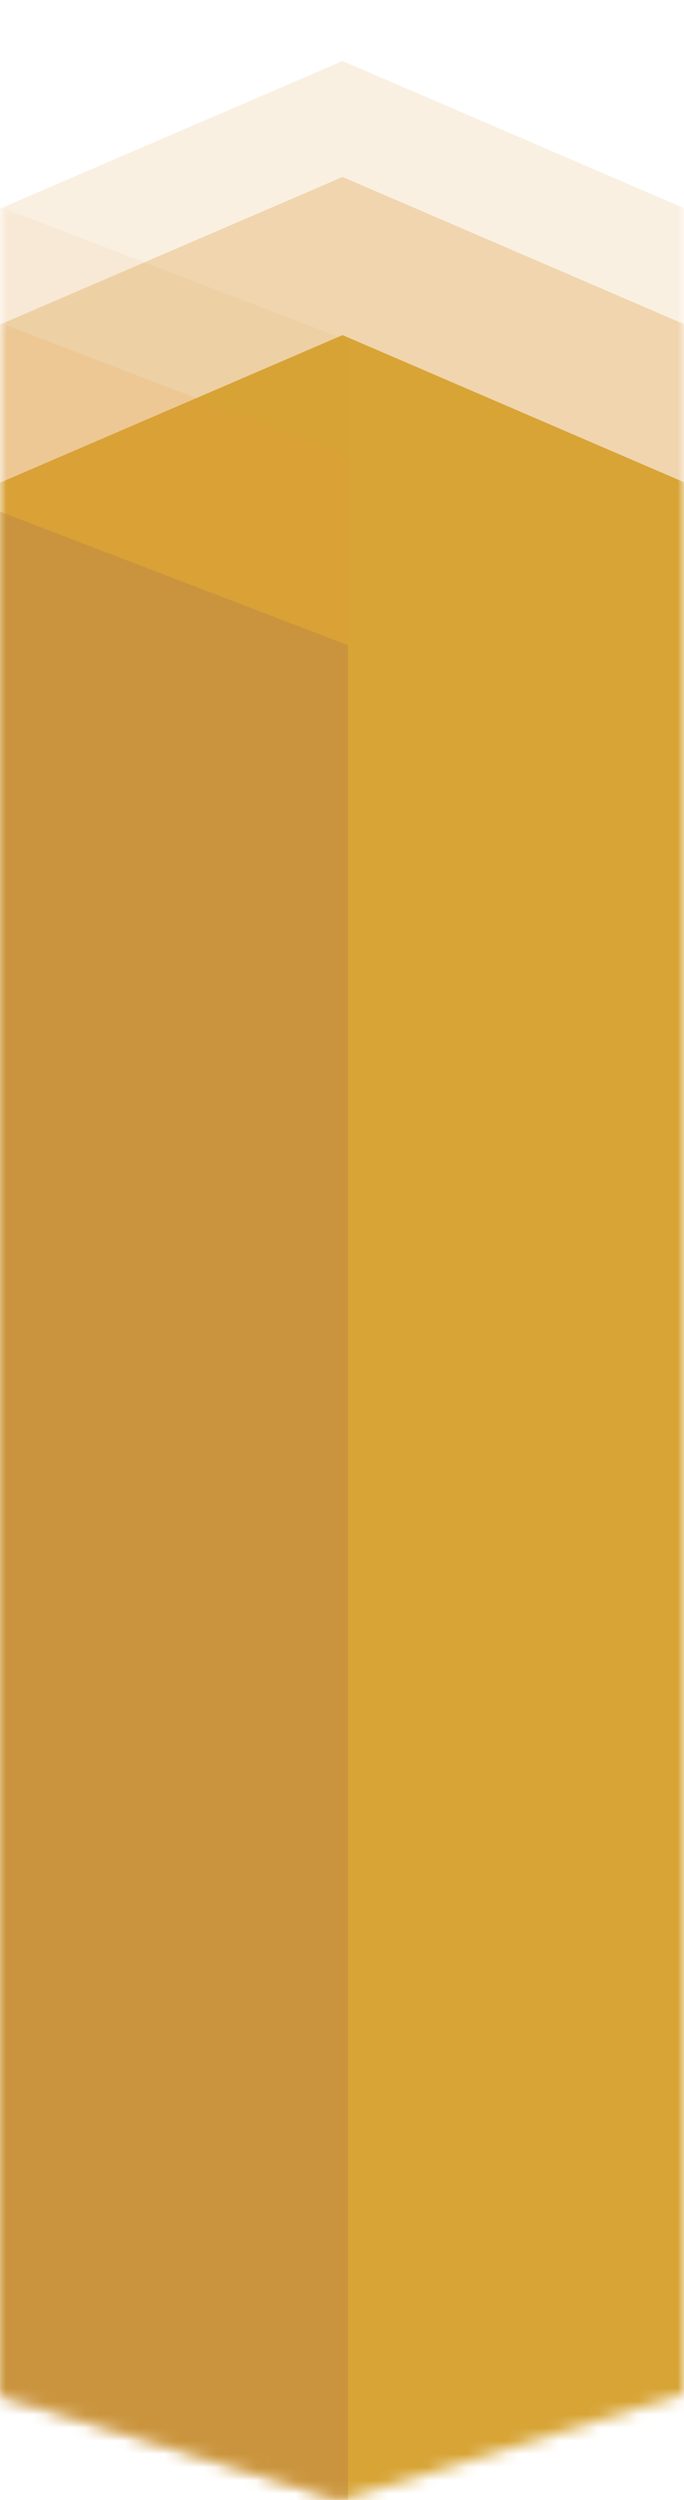 <svg width="52" height="190" viewBox="0 0 52 190" fill="none" xmlns="http://www.w3.org/2000/svg">
<mask id="mask0_14_353" style="mask-type:alpha" maskUnits="userSpaceOnUse" x="0" y="0" width="52" height="190">
<path d="M0 9.032L26 0L52 9.032V181.935L26 190L0 181.935V9.032Z" fill="#05030E"/>
</mask>
<g mask="url(#mask0_14_353)">
<path d="M0 36.689L26.044 25.47L52.088 36.689V251.453L26.044 261.47L0 251.453V36.689Z" fill="#D5AB32"/>
<g opacity="0.25">
<path d="M0 15.854L26.044 4.635L52.088 15.854V230.618L26.044 240.635L0 230.618V15.854Z" fill="#DC9839" fill-opacity="0.6"/>
<mask id="mask1_14_353" style="mask-type:alpha" maskUnits="userSpaceOnUse" x="0" y="4" width="53" height="237">
<path d="M0 15.854L26.044 4.635L52.088 15.854V230.618L26.044 240.635L0 230.618V15.854Z" fill="#7EE8A0"/>
</mask>
<g mask="url(#mask1_14_353)">
<path d="M-18.431 8.641L26.445 25.871V241.035L-11.219 226.611L-18.431 8.641Z" fill="#DC9839" fill-opacity="0.6"/>
</g>
</g>
<g opacity="0.5">
<path d="M0 24.669L26.044 13.45L52.088 24.669V239.432L26.044 249.449L0 239.432V24.669Z" fill="#DC9839" fill-opacity="0.6"/>
<mask id="mask2_14_353" style="mask-type:alpha" maskUnits="userSpaceOnUse" x="0" y="13" width="53" height="237">
<path d="M0 24.669L26.044 13.45L52.088 24.669V239.432L26.044 249.449L0 239.432V24.669Z" fill="#7EE8A0"/>
</mask>
<g mask="url(#mask2_14_353)">
<path d="M-18.431 17.456L26.445 34.685V249.85L-11.219 235.426L-18.431 17.456Z" fill="#DC9839" fill-opacity="0.6"/>
</g>
</g>
</g>
<mask id="mask3_14_353" style="mask-type:alpha" maskUnits="userSpaceOnUse" x="0" y="6" width="52" height="184">
<path d="M0 14.747L26 6L52 14.747V182.19L26 190L0 182.19V14.747Z" fill="#7EE8A0"/>
</mask>
<g mask="url(#mask3_14_353)">
<path d="M-18.431 31.808L26.445 49.037V264.202L-11.219 249.778L-18.431 31.808Z" fill="#BF8C44" fill-opacity="0.6"/>
</g>
</svg>
